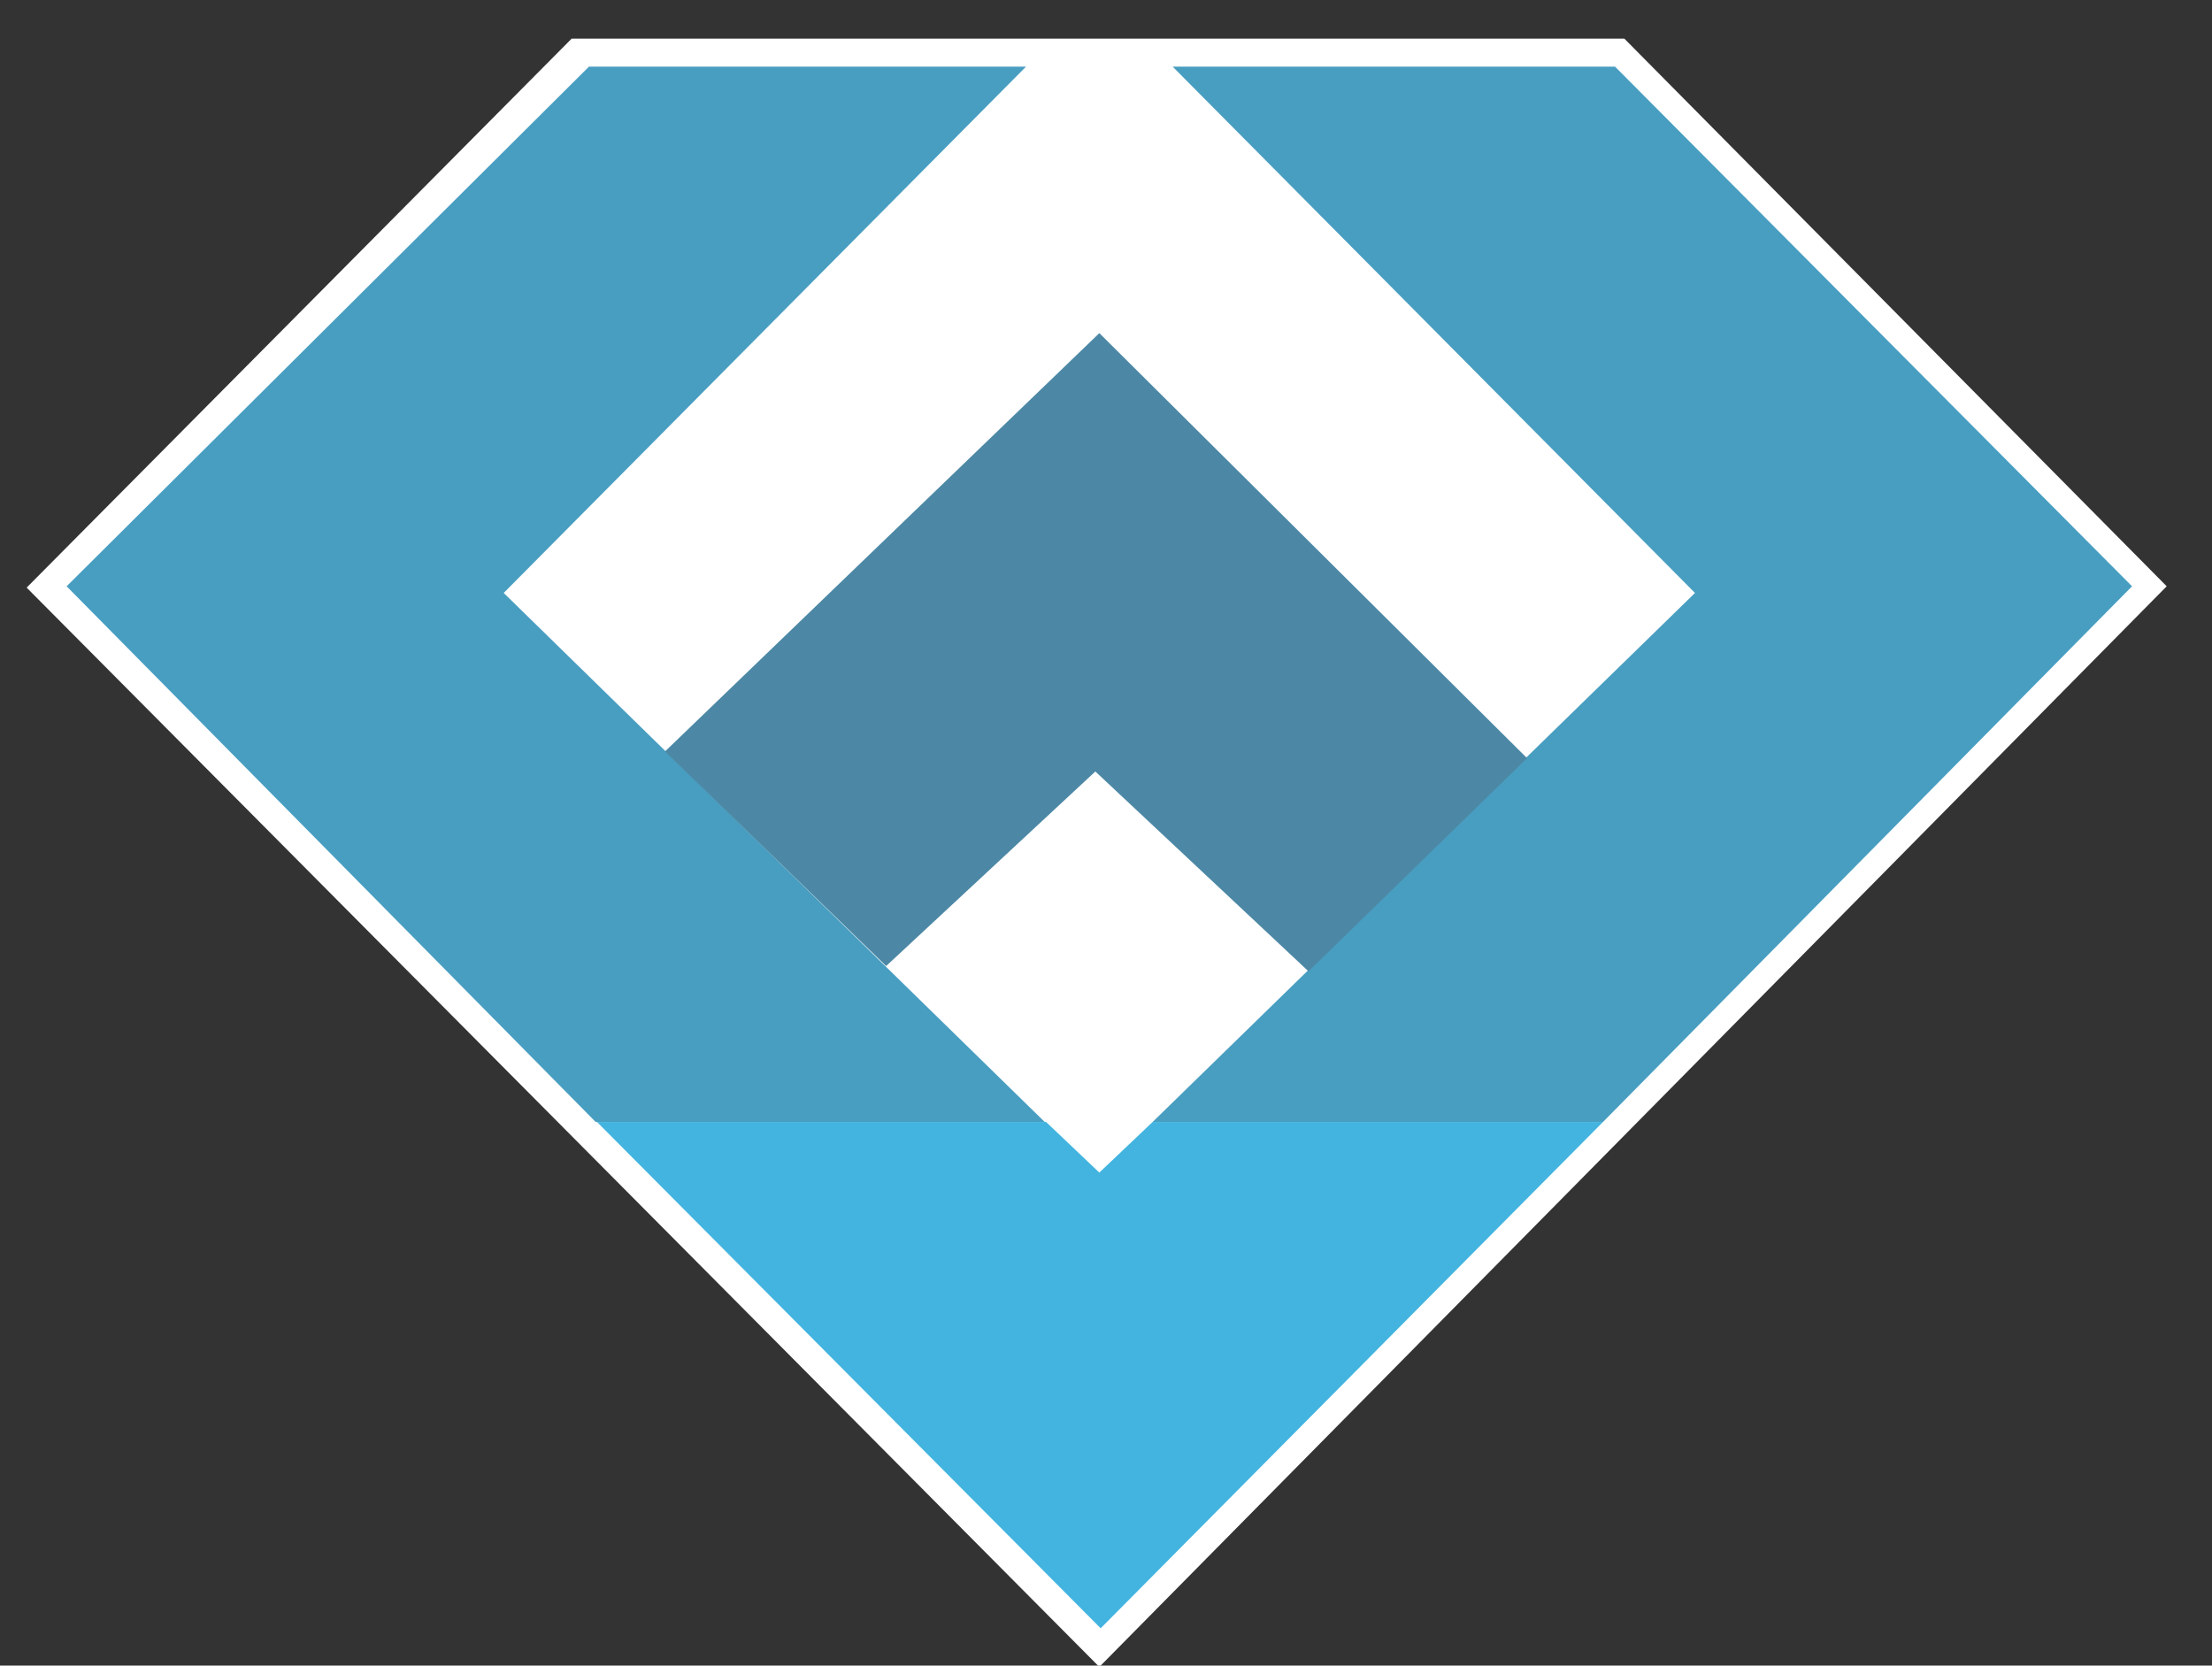 <?xml version="1.0" encoding="utf-8"?>
<!-- Generator: Adobe Illustrator 15.1.0, SVG Export Plug-In  -->
<!DOCTYPE svg PUBLIC "-//W3C//DTD SVG 1.1//EN" "http://www.w3.org/Graphics/SVG/1.1/DTD/svg11.dtd">
<svg version="1.1"
	 xmlns="http://www.w3.org/2000/svg" xmlns:xlink="http://www.w3.org/1999/xlink" xmlns:a="http://ns.adobe.com/AdobeSVGViewerExtensions/3.0/"
	 x="0px" y="0px" width="166px" height="125px" viewBox="-2 -2.9 166 125" enable-background="new -2 -2.9 166 125"
	 xml:space="preserve">
<rect x="-2" y="-2.9" width="166" height="125" fill="#333333" stroke="none"/>
<defs>
</defs>
<polygon fill="#FFFFFF" points="40.9,0 0,41.2 80.5,122.2 160.6,41.1 119.9,0 "/>
<path fill="#42B4DF" d="M42.8,81.3l37.8,38l37.7-38H84.5l-4,3.8l-4-3.8L42.8,81.3z"/>
<path fill="#489EC1" d="M42.2,2.1L3,41.1l39.7,40.2h33.7L35.8,41.6L75,2.1L42.2,2.1z"/>
<path fill="#489EC1" d="M119.2,2.1l38.8,39l-39.7,40.2H84.5l40.7-39.7L86,2.1L119.2,2.1z"/>
<path fill="#4C88A5" d="M47.9,53.5l32.6-31.4l32.1,31.9l-16.4,16l-16-15L64.5,69.6L47.9,53.5z"/>
</svg>
